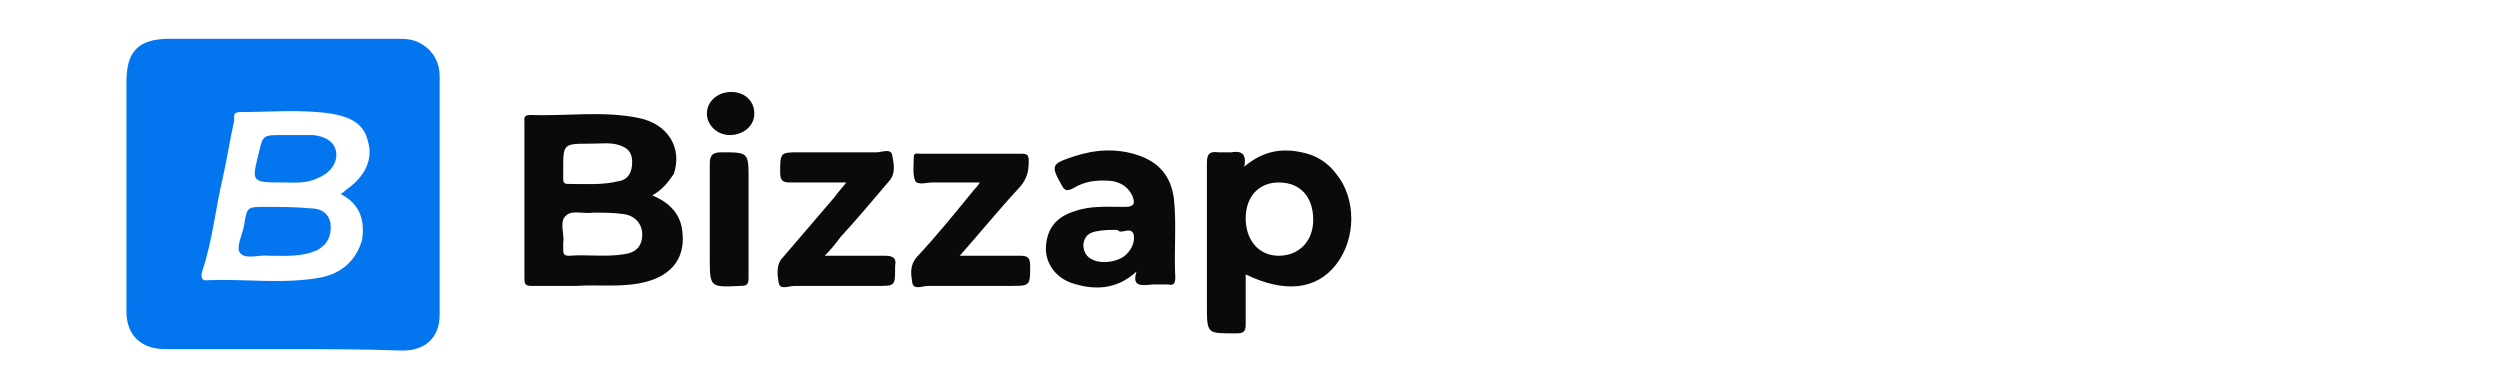 <?xml version="1.0" encoding="utf-8"?>
<!-- Generator: Adobe Illustrator 24.3.0, SVG Export Plug-In . SVG Version: 6.00 Build 0)  -->
<svg version="1.1" id="Layer_1" xmlns="http://www.w3.org/2000/svg" xmlns:xlink="http://www.w3.org/1999/xlink" x="0px" y="0px"
	 viewBox="0 0 174 26" style="enable-background:new 0 0 174 26;" xml:space="preserve">
<style type="text/css">
	.st0{fill:#11142D;}
	.st1{fill:#615DFF;}
	.st2{fill:#3DD9EB;}
	.st3{fill:#EBA408;}
	.st4{fill:#0376EF;}
	.st5{fill:#0A0A0A;}
</style>
<path class="st4" d="M19.7,24.3c-2.7,0-5.5,0-8.2,0c-1.7,0-2.7-1-2.7-2.6c0-5.3,0-10.6,0-16c0-2.1,0.8-3,3-3c5.3,0,10.5,0,15.8,0
	c0.6,0,1.2,0,1.8,0.4c0.8,0.5,1.2,1.3,1.2,2.2c0,5.5,0,11,0,16.6c0,1.6-1,2.5-2.6,2.5C25.3,24.3,22.5,24.3,19.7,24.3z M23.7,13.5
	c0.2-0.1,0.3-0.2,0.4-0.3c1.3-0.9,1.9-2.1,1.5-3.4c-0.3-1.3-1.4-1.7-2.6-1.9c-2.1-0.3-4.2-0.1-6.3-0.1c-0.5,0-0.4,0.3-0.4,0.6
	c-0.3,1.3-0.5,2.7-0.8,4c-0.5,2.1-0.7,4.3-1.4,6.4c-0.1,0.3-0.2,0.8,0.4,0.7c2.6-0.1,5.3,0.3,7.9-0.2c1.4-0.3,2.4-1.2,2.8-2.6
	C25.4,15.4,25.1,14.2,23.7,13.5z"/>
<path class="st5" d="M45.4,13.6c1.2,0.5,2,1.3,2.1,2.6c0.2,1.9-0.9,3.1-2.9,3.5c-1.5,0.3-3,0.1-4.5,0.2c-1,0-2.1,0-3.1,0
	c-0.4,0-0.5-0.1-0.5-0.5c0-3.6,0-7.3,0-10.9c0-0.2-0.1-0.5,0.4-0.5c2.5,0.1,5-0.3,7.5,0.2c2.1,0.4,3.1,2.1,2.5,3.9
	C46.5,12.7,46.1,13.2,45.4,13.6z M41.3,14.8C41.3,14.8,41.3,14.9,41.3,14.8c-0.7,0.1-1.5-0.2-1.9,0.2c-0.5,0.4-0.1,1.3-0.2,1.9
	c0,0.2,0,0.3,0,0.5c0,0.3,0.1,0.4,0.4,0.4c1.3-0.1,2.5,0.1,3.8-0.1c0.8-0.1,1.3-0.5,1.3-1.4c0-0.7-0.5-1.3-1.3-1.4
	C42.7,14.8,42,14.8,41.3,14.8z M41.1,10c-1.9,0-1.9,0-1.9,1.8c0,0.2,0,0.4,0,0.6c0,0.2,0,0.4,0.3,0.4c1.2,0,2.4,0.1,3.6-0.2
	c0.6-0.1,0.9-0.6,0.9-1.3c0-0.7-0.3-1-0.9-1.2C42.5,9.9,41.8,10,41.1,10z"/>
<path class="st5" d="M86.7,19.1c0,1.2,0,2.3,0,3.5c0,0.5-0.2,0.6-0.6,0.6c-2.1,0-2.1,0.1-2.1-2c0-3.3,0-6.5,0-9.8
	c0-0.6,0.1-0.9,0.8-0.8c0.3,0,0.6,0,0.9,0c0.6-0.1,1.1,0,0.9,1c1.3-1.1,2.6-1.3,4-1c1,0.2,1.8,0.7,2.4,1.5c1.4,1.7,1.4,4.5,0,6.3
	C91.6,20.2,89.4,20.4,86.7,19.1z M91.4,15.3c0-1.6-0.9-2.6-2.4-2.6c-1.4,0-2.3,1-2.3,2.5c0,1.5,0.9,2.6,2.3,2.6
	C90.4,17.8,91.4,16.8,91.4,15.3z"/>
<path class="st5" d="M79.1,18.9c-1.4,1.3-3,1.3-4.5,0.8c-1.2-0.4-1.9-1.5-1.8-2.6c0.1-1.2,0.7-2,2-2.4c1.1-0.4,2.3-0.3,3.5-0.3
	c0.7,0,0.7-0.3,0.5-0.8c-0.3-0.6-0.8-0.9-1.4-1c-1-0.1-1.9,0-2.7,0.5c-0.4,0.2-0.6,0.2-0.8-0.2c-0.8-1.4-0.7-1.5,0.8-2
	c1.5-0.5,3-0.6,4.5-0.1c1.5,0.5,2.3,1.5,2.5,3c0.2,1.8,0,3.7,0.1,5.5c0,0.4-0.1,0.6-0.5,0.5c-0.4,0-0.7,0-1.1,0
	C79.3,19.9,78.8,19.9,79.1,18.9z M77.7,16C77.7,16,77.7,16,77.7,16c-0.5,0-0.9,0-1.4,0.1c-0.5,0.1-0.8,0.3-0.9,0.9
	c0,0.5,0.2,0.9,0.7,1.1c0.7,0.3,1.8,0.1,2.3-0.4c0.4-0.4,0.6-0.9,0.5-1.4c-0.2-0.5-0.7-0.1-1-0.2C77.8,16,77.7,16,77.7,16z"/>
<path class="st5" d="M66.8,17.8c1.5,0,2.8,0,4.2,0c0.5,0,0.7,0.1,0.7,0.7c0,1.4,0,1.4-1.4,1.4c-1.9,0-3.8,0-5.7,0
	c-0.4,0-1,0.3-1.1-0.2c-0.1-0.6-0.2-1.2,0.3-1.8c1.4-1.5,2.7-3.1,4-4.7c0.1-0.1,0.2-0.2,0.4-0.5c-1.2,0-2.3,0-3.3,0
	c-0.4,0-1,0.2-1.2-0.1c-0.2-0.5-0.1-1.1-0.1-1.7c0-0.3,0.3-0.2,0.5-0.2c2.3,0,4.7,0,7,0c0.4,0,0.5,0.1,0.5,0.5
	c0,0.7-0.1,1.2-0.6,1.8C69.6,14.5,68.3,16.1,66.8,17.8z"/>
<path class="st5" d="M57.4,17.8c1.5,0,2.8,0,4.2,0c0.6,0,0.8,0.2,0.7,0.7c0,0,0,0.1,0,0.1c0,1.3,0,1.3-1.2,1.3c-1.9,0-3.9,0-5.8,0
	c-0.4,0-1,0.3-1.1-0.2c-0.1-0.6-0.2-1.3,0.3-1.8c1.2-1.4,2.4-2.8,3.6-4.2c0.2-0.3,0.5-0.6,0.8-1c-1.4,0-2.6,0-3.9,0
	c-0.5,0-0.7-0.1-0.7-0.7c0-1.4,0-1.4,1.4-1.4c1.8,0,3.5,0,5.3,0c0.4,0,1-0.3,1.1,0.2c0.1,0.6,0.3,1.3-0.3,1.9
	c-1.1,1.3-2.2,2.6-3.3,3.8C58.2,16.9,57.9,17.3,57.4,17.8z"/>
<path class="st5" d="M52.1,15.3c0,1.3,0,2.7,0,4c0,0.5-0.1,0.6-0.6,0.6c-2.1,0.1-2.1,0.1-2.1-2c0-2.2,0-4.3,0-6.5
	c0-0.6,0.2-0.8,0.8-0.8c1.9,0,1.9,0,1.9,1.9C52.1,13.5,52.1,14.4,52.1,15.3z"/>
<path class="st5" d="M52.5,7.9c0,0.9-0.8,1.5-1.7,1.5c-0.9,0-1.6-0.7-1.6-1.5c0-0.8,0.7-1.5,1.7-1.5C51.8,6.4,52.5,7,52.5,7.9z"/>
<path class="st4" d="M18.7,17.8c-0.6-0.1-1.6,0.3-2-0.2c-0.3-0.4,0.2-1.3,0.3-2c0.2-1.2,0.2-1.2,1.5-1.2c1,0,2.1,0,3.1,0.1
	c0.6,0,1.2,0.2,1.4,1c0.1,0.9-0.2,1.5-0.9,1.9C21,17.9,19.9,17.8,18.7,17.8z"/>
<path class="st4" d="M19.8,12.7c-2.3,0-2.3,0-1.8-2c0.3-1.3,0.3-1.3,1.6-1.3c0.7,0,1.5,0,2.2,0c0.9,0.1,1.5,0.5,1.6,1.2
	c0.1,0.8-0.5,1.5-1.3,1.8C21.3,12.8,20.4,12.7,19.8,12.7z"/>
</svg>
